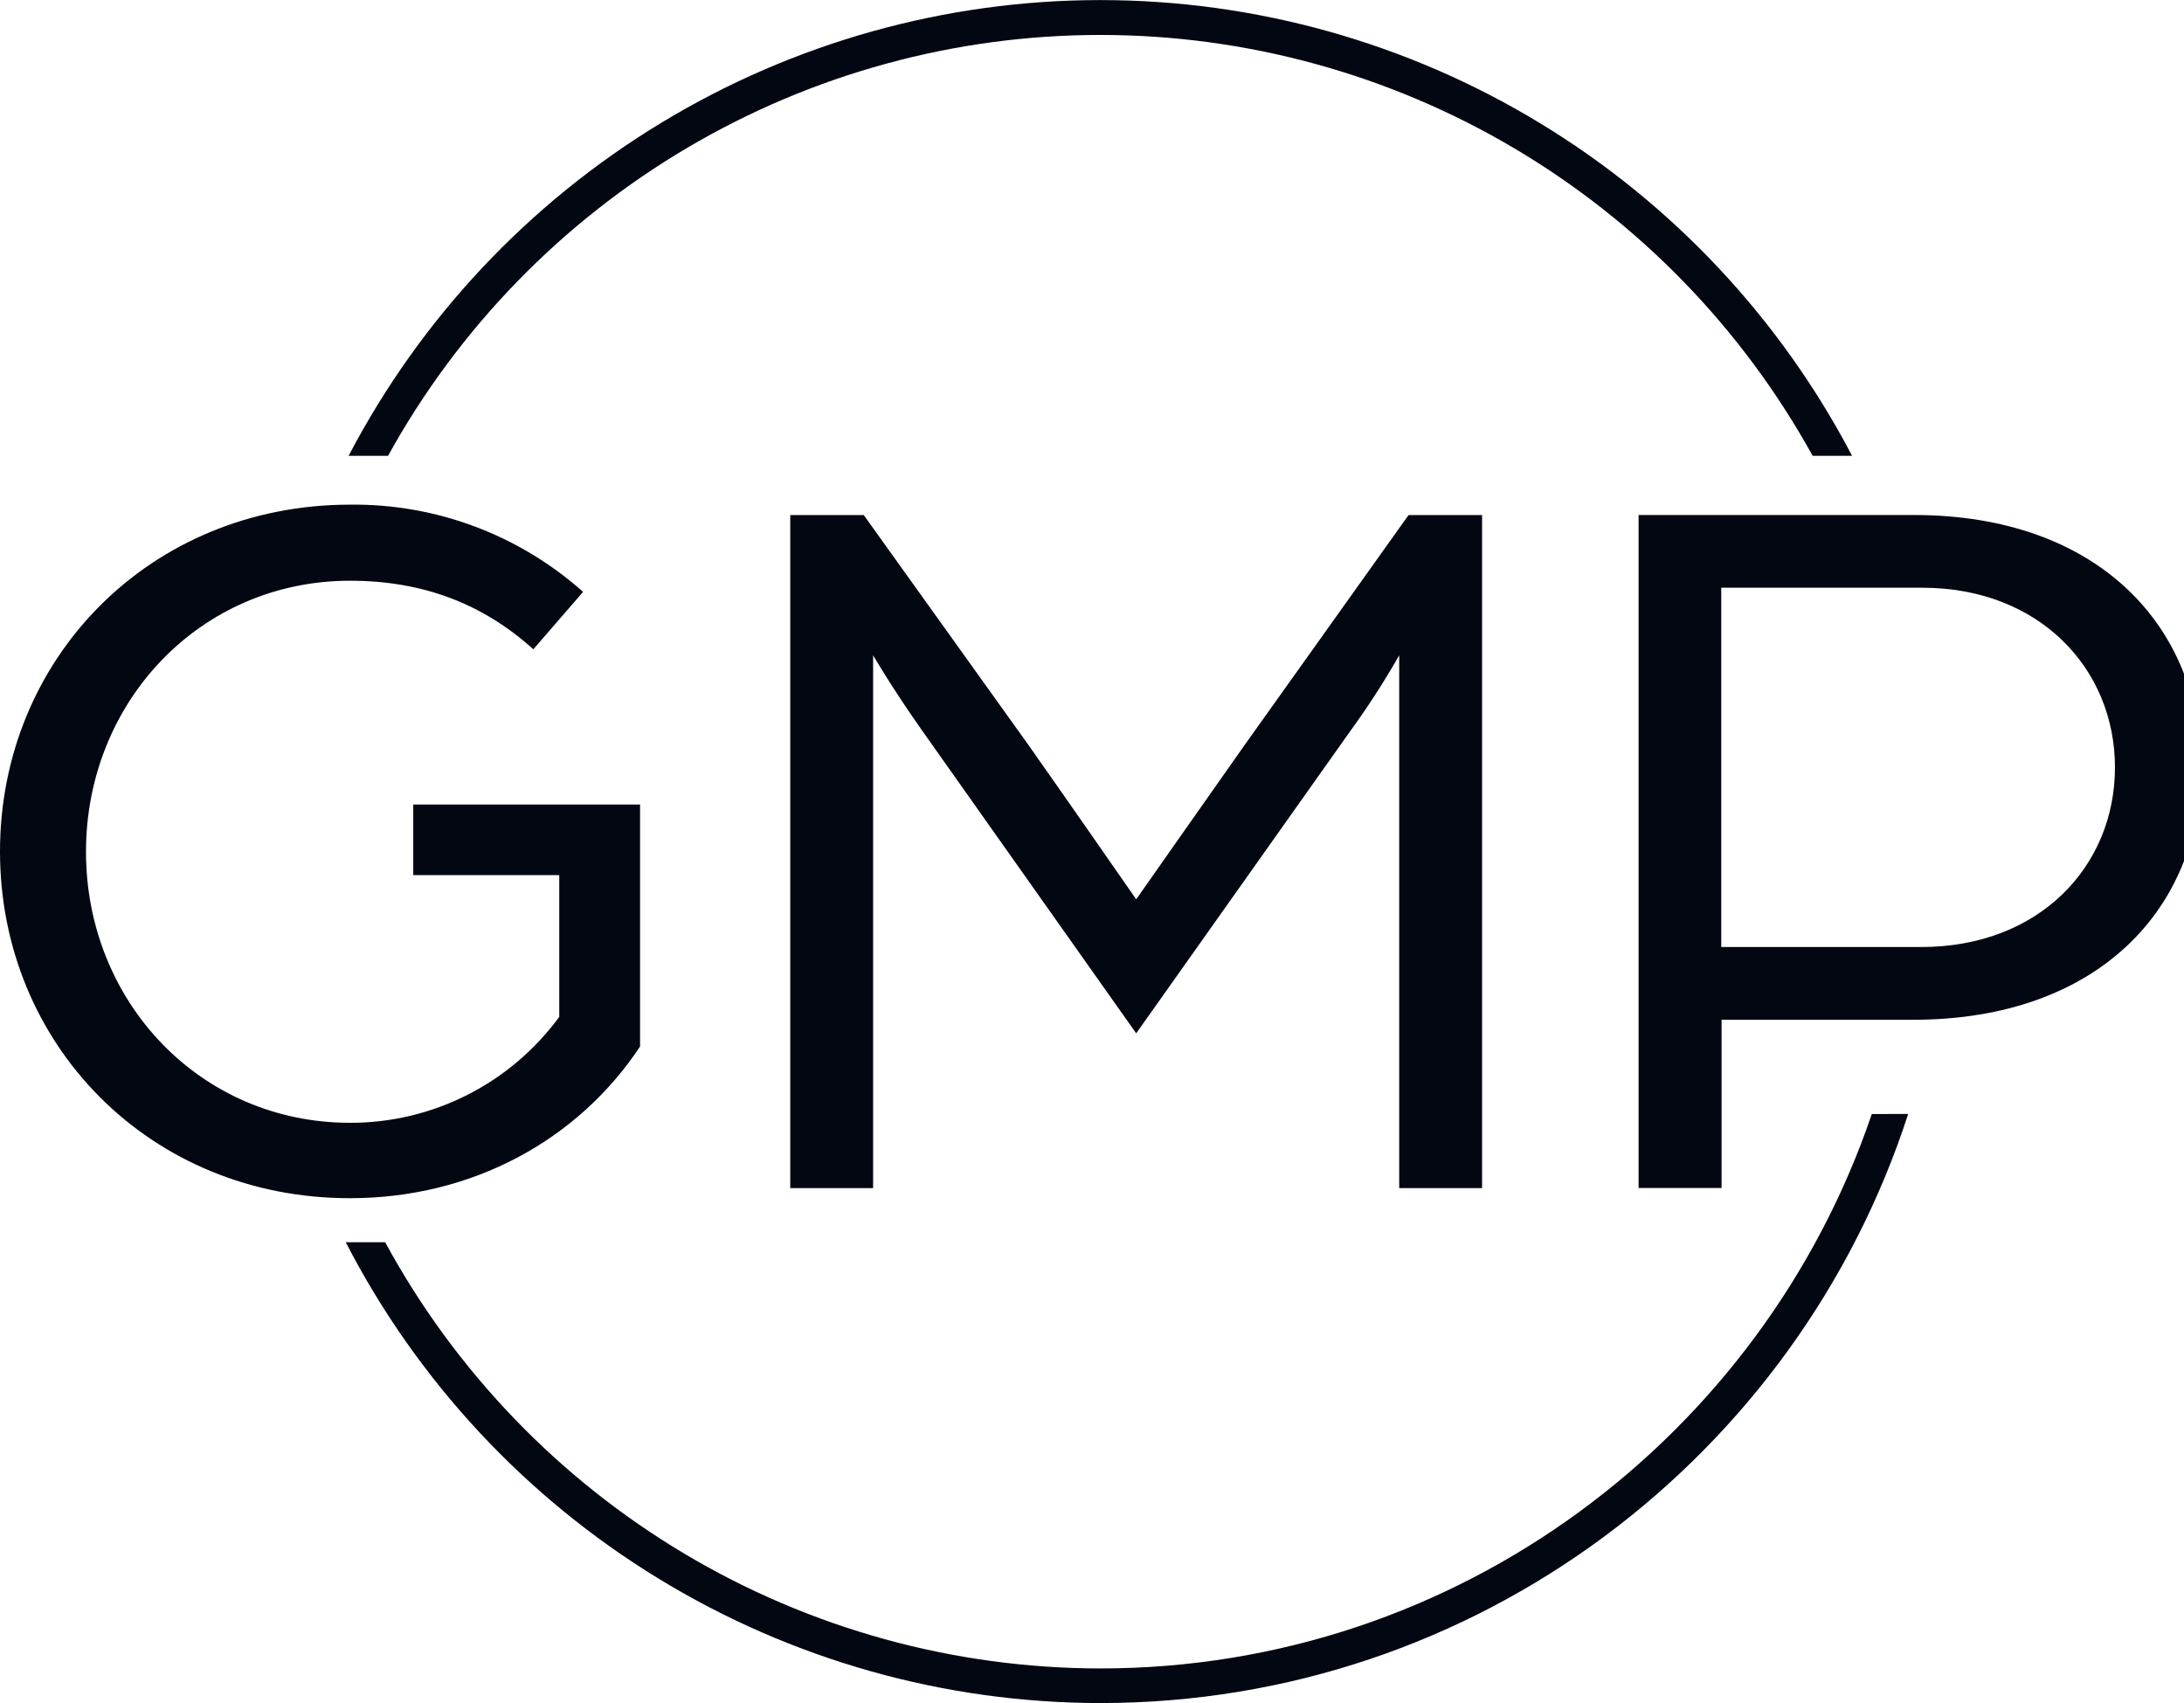 <svg width="59" height="46" viewBox="0 0 59 46" fill="none" xmlns="http://www.w3.org/2000/svg">
<g clip-path="url(#clip0_794_7235)">
<path d="M0 22.998C0 17.781 4.057 13.63 9.457 13.63C11.774 13.603 14.018 14.443 15.752 15.986L14.408 17.537C13.039 16.301 11.415 15.685 9.457 15.685C5.4 15.685 2.323 18.967 2.323 23.006C2.323 27.044 5.4 30.326 9.457 30.326C10.557 30.328 11.642 30.07 12.624 29.573C13.605 29.076 14.457 28.353 15.108 27.465V23.637H11.164V21.73H17.291V28.265C15.618 30.791 12.758 32.362 9.457 32.362C4.057 32.368 0 28.212 0 22.998Z" fill="#030712"/>
<path d="M21.348 13.912H23.334L27.755 20.082C28.707 21.429 30.694 24.29 30.694 24.29C30.694 24.29 32.68 21.458 33.631 20.111L38.051 13.912H40.038V32.089H37.799V17.699C37.391 18.415 36.943 19.108 36.457 19.774L30.694 27.909L24.901 19.718C24.09 18.568 23.587 17.699 23.587 17.699V32.089H21.348V13.912Z" fill="#030712"/>
<path d="M44.266 13.91H51.707C56.716 13.91 59.457 16.96 59.457 20.727C59.457 24.494 56.719 27.543 51.68 27.543H46.508V32.087H44.266V13.91ZM51.903 25.578C55.098 25.578 57.135 23.391 57.135 20.727C57.135 18.063 55.093 15.874 51.931 15.874H46.499V25.578H51.903Z" fill="#030712"/>
<path d="M10.483 12.311C12.386 8.867 15.174 5.996 18.558 3.997C21.942 1.998 25.798 0.944 29.725 0.944C33.653 0.944 37.509 1.998 40.893 3.997C44.276 5.996 47.065 8.867 48.968 12.311H50.033C48.089 8.598 45.17 5.488 41.59 3.319C38.011 1.149 33.908 0.002 29.725 0.002C25.543 0.002 21.439 1.149 17.86 3.319C14.281 5.488 11.361 8.598 9.418 12.311H10.483Z" fill="#030712"/>
<path d="M50.566 30.089C47.613 38.782 39.387 45.063 29.726 45.063C25.771 45.06 21.89 43.99 18.491 41.965C15.091 39.939 12.298 37.033 10.405 33.552H9.34C11.274 37.3 14.198 40.443 17.793 42.638C21.387 44.833 25.514 45.995 29.723 45.998C39.915 45.998 48.56 39.311 51.549 30.086L50.566 30.089Z" fill="#030712"/>
</g>
<defs>
<clipPath id="clip0_794_7235">
<rect width="59" height="46" fill="white"/>
</clipPath>
</defs>
</svg>
